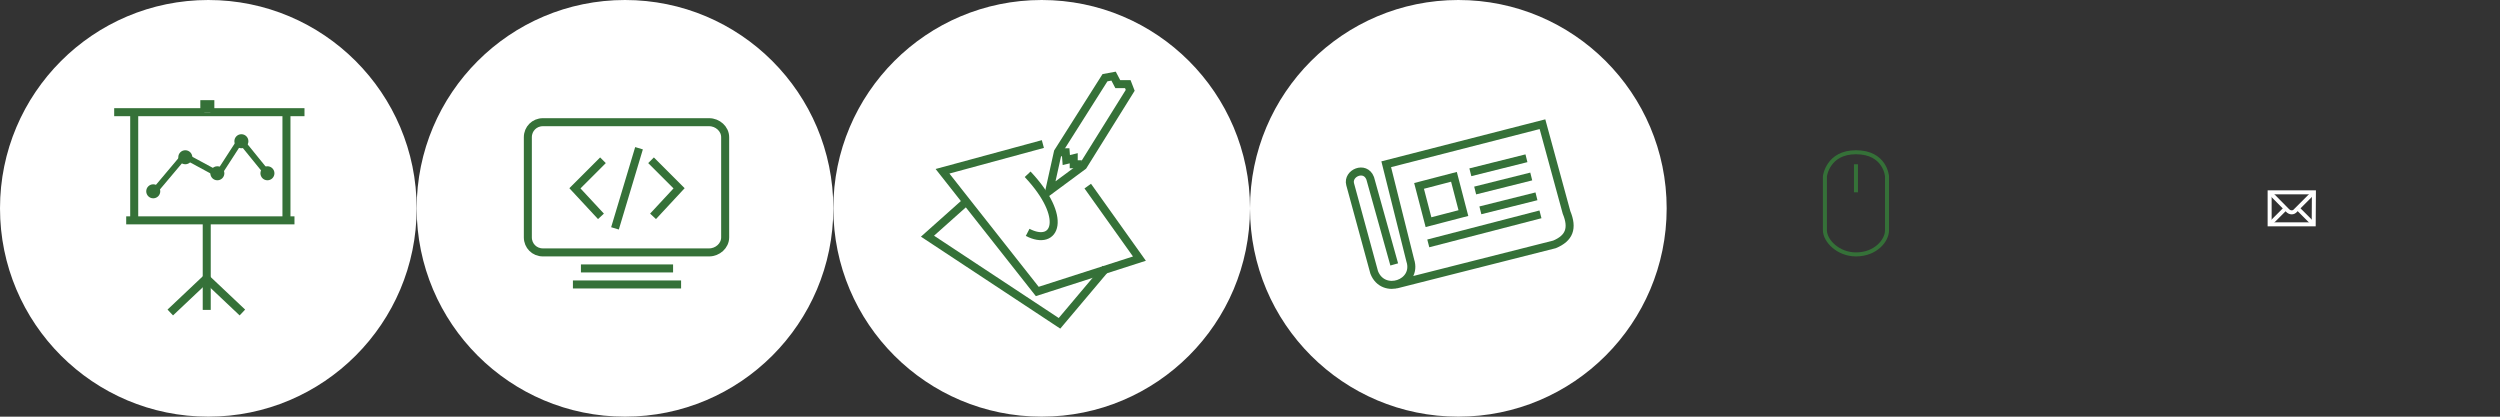 <?xml version="1.0" encoding="utf-8"?>
<!-- Generator: Adobe Illustrator 18.0.0, SVG Export Plug-In . SVG Version: 6.00 Build 0)  -->
<!DOCTYPE svg PUBLIC "-//W3C//DTD SVG 1.1//EN" "http://www.w3.org/Graphics/SVG/1.1/DTD/svg11.dtd">
<svg version="1.1" id="Layer_1" xmlns="http://www.w3.org/2000/svg" xmlns:xlink="http://www.w3.org/1999/xlink" x="0px" y="0px"
	 width="1248px" height="208px" viewBox="0 0 1248 208" enable-background="new 0 0 1248 208" xml:space="preserve">
<rect x="0" y="0" width="1248" height="208" fill="#333333" stroke="none"/>
<g>
	<path fill="none" stroke="#357138" stroke-width="2" stroke-miterlimit="10" d="M911,115V88c0,0,1.4-12,15.5-12
		c14.6,0,15.5,12,15.5,12v27c0,5-5.6,12-15.5,12C917.5,127,911,120.1,911,115z"/>
	<line fill="none" stroke="#357138" stroke-width="2" stroke-miterlimit="10" x1="926.5" y1="82" x2="926.5" y2="96"/>
</g>
<g>
	<circle fill="#FFFFFF" cx="104" cy="104" r="104"/>
	<line fill="none" stroke="#357138" stroke-width="4" stroke-miterlimit="10" x1="103.2" y1="110.8" x2="103.2" y2="154.7"/>
	<polyline fill="none" stroke="#357138" stroke-width="4" stroke-miterlimit="10" points="121,156 103,139 85,156 	"/>
	<line fill="none" stroke="#357138" stroke-width="4" stroke-miterlimit="10" x1="63" y1="110" x2="147" y2="110"/>
	<polyline fill="#FFFFFF" stroke="#357138" stroke-width="4" stroke-miterlimit="10" points="57,56 102,56 152,56 	"/>
	<polyline fill="#FFFFFF" stroke="#357138" stroke-width="4" stroke-miterlimit="10" points="102,56 102,52 105,52 105,56 	"/>
	<line fill="none" stroke="#357138" stroke-width="4" stroke-miterlimit="10" x1="67" y1="56" x2="67" y2="110"/>
	<line fill="none" stroke="#357138" stroke-width="4" stroke-miterlimit="10" x1="143" y1="56" x2="143" y2="110"/>
	<polyline fill="#FFFFFF" stroke="#357138" stroke-width="3" stroke-miterlimit="10" points="76,96.8 92,77.8 109,87 120,70 133,86 
			"/>
	<circle fill="#357138" cx="76.5" cy="95.5" r="3.5"/>
	<circle fill="#357138" cx="92.5" cy="78.5" r="3.5"/>
	<circle fill="#357138" cx="108.5" cy="86.5" r="3.5"/>
	<circle fill="#357138" cx="120.5" cy="70.5" r="3.5"/>
	<circle fill="#357138" cx="133.5" cy="86.5" r="3.5"/>
</g>
<g>
	<circle fill="#FFFFFF" cx="312" cy="104" r="104"/>
	<path fill="none" stroke="#357138" stroke-width="4" stroke-miterlimit="10" d="M354,126h-83c-4.2,0-7.5-3.3-7.5-7.5v-50
		c0-4.2,3.3-7.5,7.5-7.5h83c4.2,0,8,3.3,8,7.5v50C362,122.7,358.2,126,354,126z"/>
	<polyline fill="none" stroke="#357138" stroke-width="4" stroke-miterlimit="10" points="301,80 287,94 300,108 	"/>
	<polyline fill="none" stroke="#357138" stroke-width="4" stroke-miterlimit="10" points="325,80 339,94 326,108 	"/>
	<line fill="none" stroke="#357138" stroke-width="4" stroke-miterlimit="10" x1="319" y1="74" x2="307" y2="114"/>
	<line fill="none" stroke="#357138" stroke-width="4" stroke-miterlimit="10" x1="290" y1="134" x2="336" y2="134"/>
	<line fill="none" stroke="#357138" stroke-width="4" stroke-miterlimit="10" x1="286" y1="142" x2="340" y2="142"/>
</g>
<g>
	<circle fill="#FFFFFF" cx="728" cy="104" r="104"/>
	<path fill="#FFFFFF" stroke="#7F3F98" stroke-width="2" stroke-miterlimit="10" d="M727.2,154.7"/>
	<path fill="none" stroke="#357138" stroke-width="4" stroke-miterlimit="10" d="M696,132l-12-43c-2.5-6.5-11.5-2.6-10,3l12,44
		c4.5,11.5,21.8,5.6,18-6l-12-48l78-20l12,44c3.3,8,1.4,12.9-6,16l-79,20"/>
	<line fill="none" stroke="#357138" stroke-width="4" stroke-miterlimit="10" x1="734" y1="86" x2="762" y2="79"/>
	<line fill="none" stroke="#357138" stroke-width="4" stroke-miterlimit="10" x1="736.4" y1="95.1" x2="764.4" y2="88.1"/>
	<line fill="none" stroke="#357138" stroke-width="4" stroke-miterlimit="10" x1="739" y1="105" x2="767" y2="98"/>
	<line fill="none" stroke="#357138" stroke-width="4" stroke-miterlimit="10" x1="713" y1="121.5" x2="769" y2="107"/>
	
		<rect x="710.3" y="90.6" transform="matrix(0.968 -0.252 0.252 0.968 -2.011 184.099)" fill="none" stroke="#357138" stroke-width="4" stroke-miterlimit="10" width="18" height="18.7"/>
</g>
<g>
	<circle fill="#FFFFFF" cx="520" cy="104" r="104"/>
	<polyline fill="none" stroke="#357138" stroke-width="4" stroke-miterlimit="10" points="520.6,71.9 470.5,85.5 483.5,102 
		517.8,145.5 568.8,129.1 543,92.9 	"/>
	<polyline fill="none" stroke="#357138" stroke-width="4" stroke-miterlimit="10" points="552,134 528.9,161.4 463,117.9 
		482.4,100.6 	"/>
	<polygon fill="none" stroke="#357138" stroke-width="4" stroke-miterlimit="10" points="551.6,38.8 528.1,75.9 523.8,95.3 
		540.7,82.8 564.2,45.1 563,42 558,42 555.9,38 	"/>
	<polyline fill="none" stroke="#357138" stroke-width="4" stroke-miterlimit="10" points="529,76 532,76 532.3,79.9 536,79 536,82 
		540,82 	"/>
	<path fill="none" stroke="#357138" stroke-width="4" stroke-miterlimit="10" d="M513,87c20.3,21.6,14.1,36.3,0,29"/>
</g>
<g>
	<polygon fill-rule="evenodd" clip-rule="evenodd" fill="none" stroke="#FFFFFF" stroke-width="2" stroke-miterlimit="10" points="
		1133,96 1155.1,96 1155,112 1133,112 	"/>
	<path fill-rule="evenodd" clip-rule="evenodd" fill="none" stroke="#FFFFFF" stroke-width="2" stroke-miterlimit="10" d="M1155,96
		l-9,9c-1.1,1.4-2.9,1.3-4.1,0l-8.9-9"/>
	
		<line fill-rule="evenodd" clip-rule="evenodd" fill="none" stroke="#FFFFFF" stroke-width="2" stroke-miterlimit="10" x1="1133" y1="112" x2="1141" y2="104"/>
	
		<line fill-rule="evenodd" clip-rule="evenodd" fill="none" stroke="#FFFFFF" stroke-width="2" stroke-miterlimit="10" x1="1155" y1="112" x2="1147" y2="104"/>
</g>
</svg>
